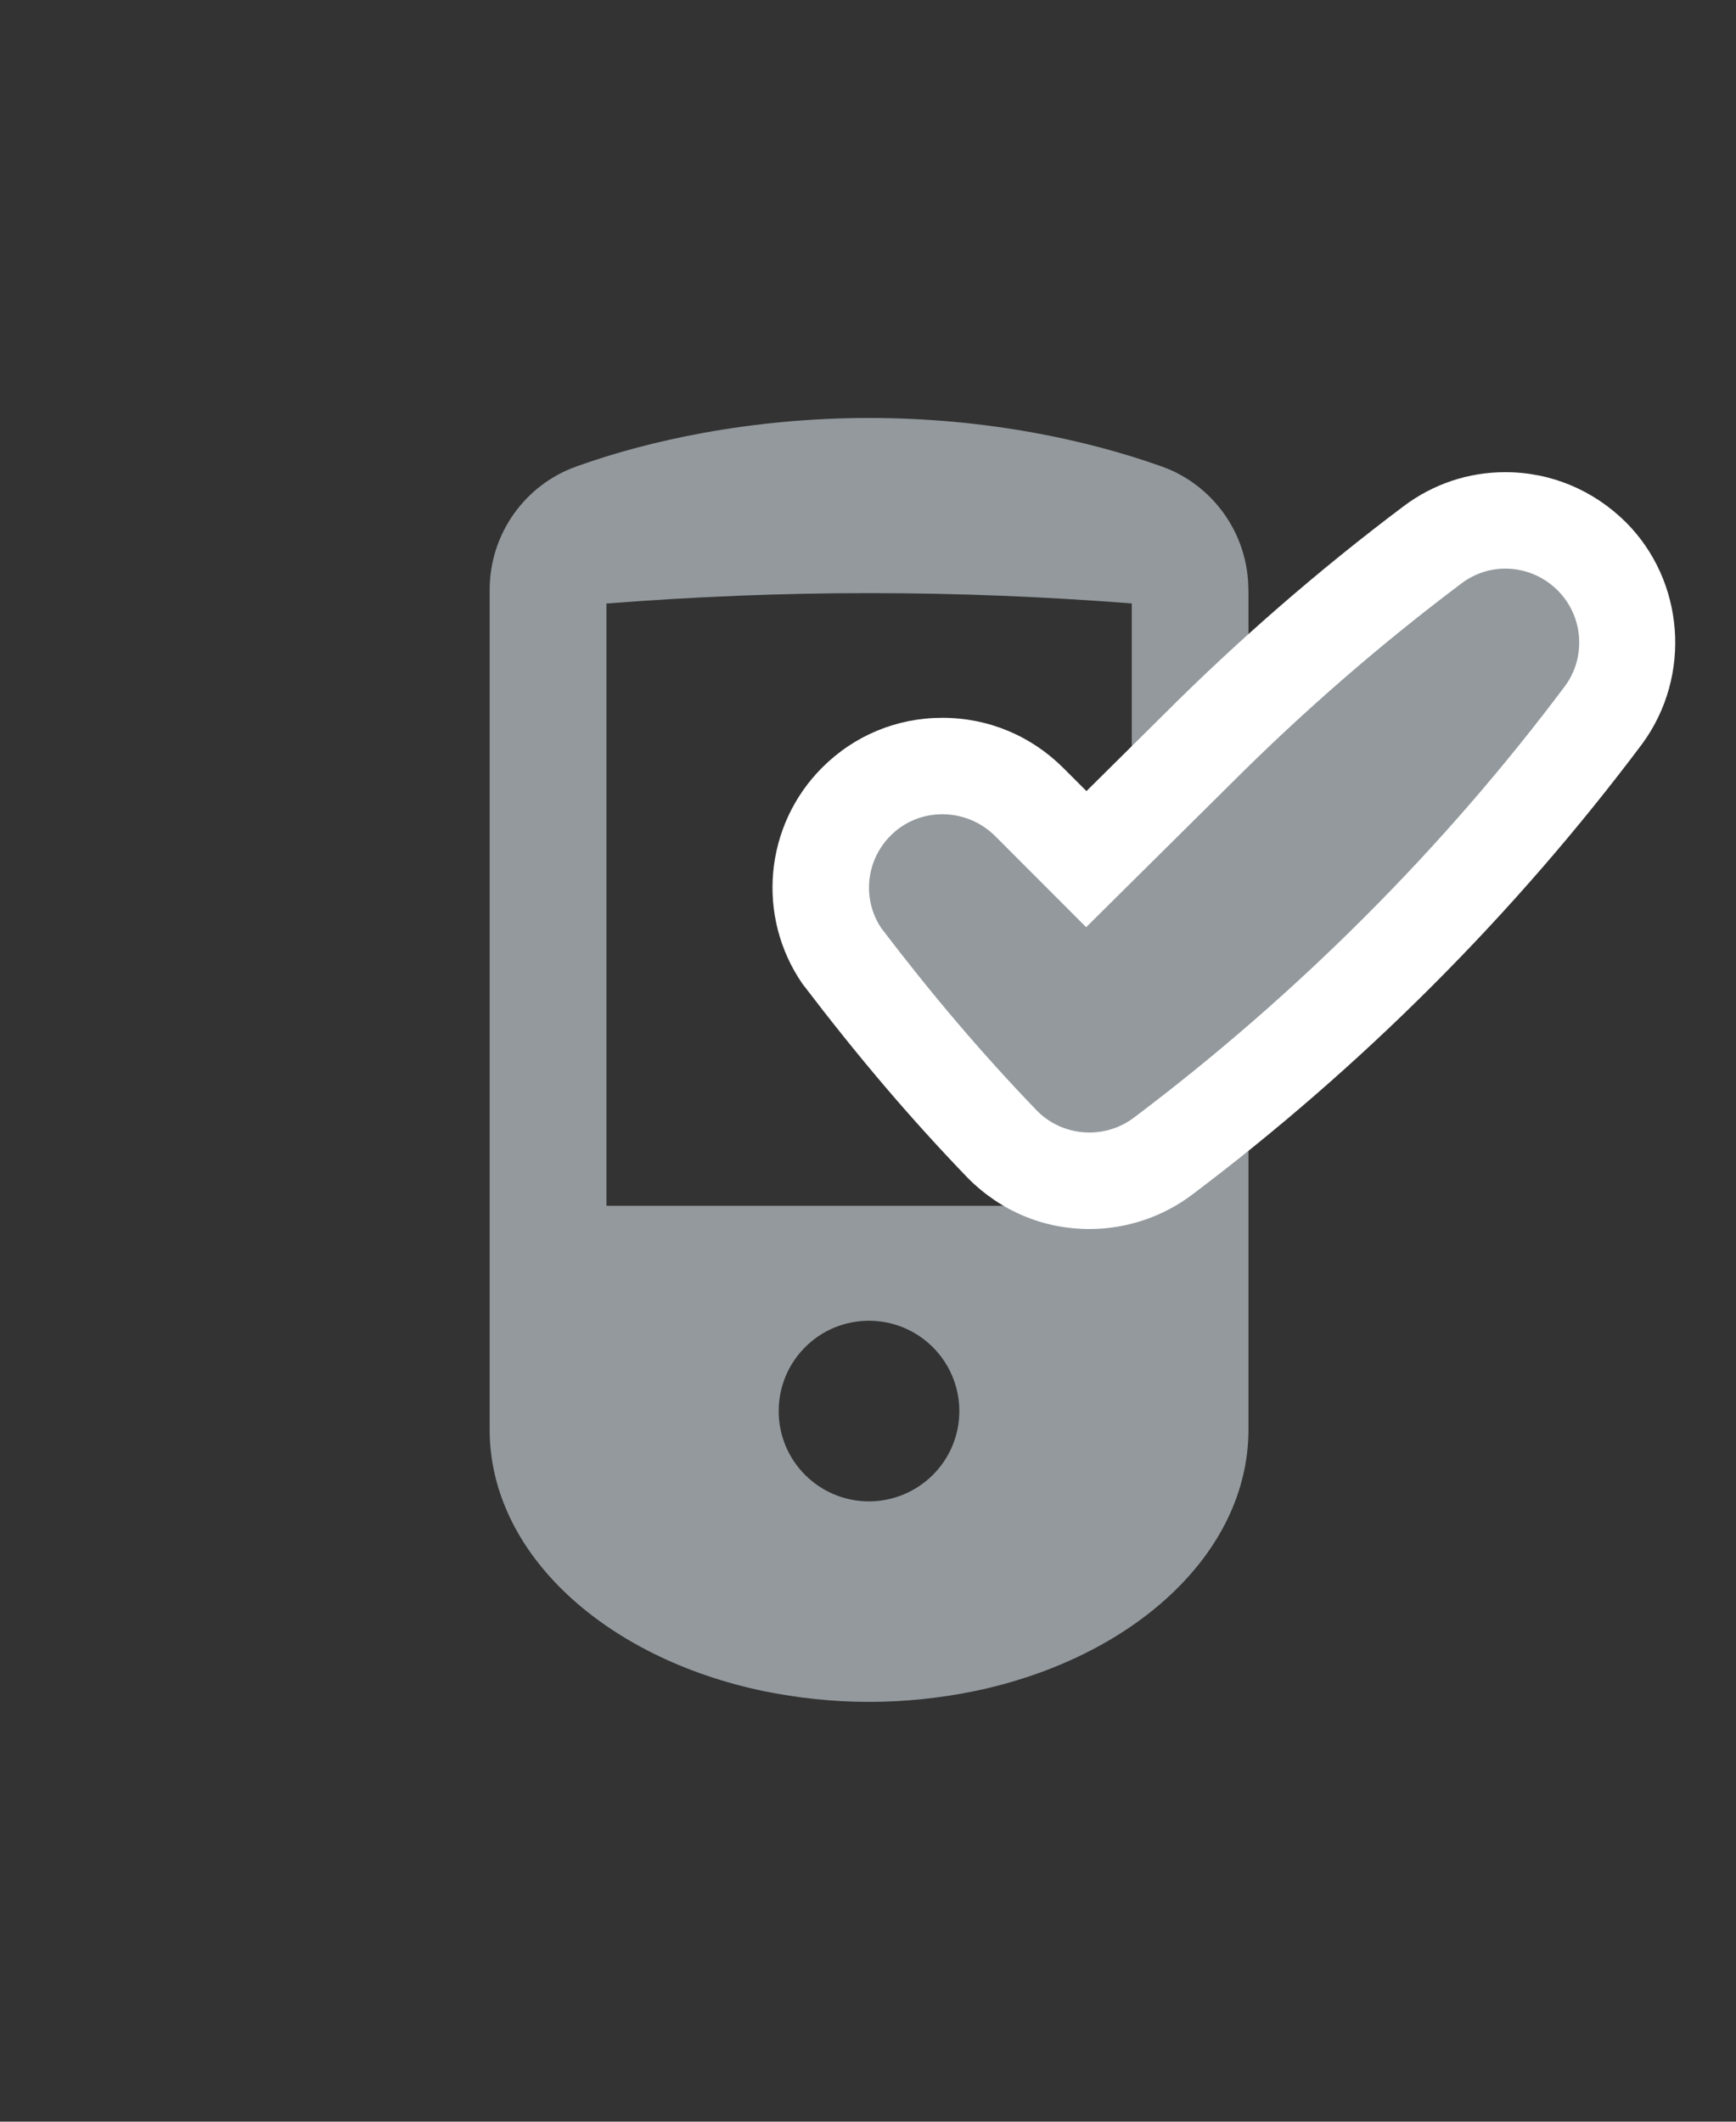 <?xml version="1.0" encoding="utf-8"?>
<!-- Generator: Adobe Illustrator 15.1.0, SVG Export Plug-In . SVG Version: 6.00 Build 0)  -->
<!DOCTYPE svg PUBLIC "-//W3C//DTD SVG 1.1//EN" "http://www.w3.org/Graphics/SVG/1.1/DTD/svg11.dtd">
<svg version="1.1" id="Layer_1" xmlns="http://www.w3.org/2000/svg" xmlns:xlink="http://www.w3.org/1999/xlink" x="0px" y="0px"
	 width="18px" height="22px" viewBox="0 0 18 22" enable-background="new 0 0 18 22" xml:space="preserve">
<rect x="0" y="0" width="18" height="22" fill="#333333" stroke="none"/>
<g>
	<g>
		<circle fill="none" cx="9.011" cy="10.991" r="13.313"/>
		<path fill="#93999D" d="M6.288,12.504V6.258C7.187,6.188,8.095,6.15,9.011,6.15c0.917,0,1.824,0.037,2.724,0.107v6.246H6.288z
			 M9.947,14.632c0,0.517-0.42,0.935-0.937,0.936c-0.518-0.001-0.936-0.419-0.936-0.936c0-0.518,0.418-0.937,0.936-0.937
			C9.527,13.695,9.947,14.114,9.947,14.632z M12.944,6.118c0-0.591-0.376-1.097-0.901-1.282c-0.41-0.146-0.85-0.262-1.312-0.347
			c-0.546-0.1-1.123-0.155-1.721-0.155S7.836,4.39,7.29,4.489c-0.463,0.085-0.902,0.2-1.311,0.347
			C5.452,5.021,5.077,5.527,5.077,6.118v8.705c0,1.287,1.199,2.37,2.84,2.712c0.348,0.071,0.713,0.112,1.094,0.112
			c0.38,0,0.747-0.041,1.095-0.112c1.64-0.342,2.839-1.425,2.839-2.712V6.118z"/>
	</g>
	<g>
		<path fill="#93999D" d="M11.296,12.244c-0.339,0-0.657-0.132-0.896-0.371c-0.587-0.61-1.095-1.206-1.654-1.937
			C8.387,9.417,8.45,8.741,8.882,8.31c0.236-0.236,0.552-0.367,0.889-0.367c0.341,0,0.66,0.132,0.9,0.373l0.593,0.593l1.145-1.135
			c0.765-0.766,1.59-1.482,2.449-2.128c0.219-0.163,0.478-0.25,0.75-0.25c0.338,0,0.656,0.132,0.896,0.373
			c0.437,0.438,0.491,1.141,0.128,1.637c-0.649,0.867-1.366,1.693-2.134,2.461c-0.762,0.762-1.583,1.476-2.44,2.122
			C11.843,12.153,11.571,12.244,11.296,12.244z"/>
		<path fill="#FFFFFF" d="M15.608,5.896c0.196,0,0.394,0.076,0.544,0.227c0.268,0.269,0.294,0.691,0.077,0.988
			c-0.628,0.838-1.322,1.641-2.084,2.402c-0.758,0.758-1.556,1.449-2.388,2.076c-0.136,0.103-0.299,0.154-0.462,0.154
			c-0.196,0-0.393-0.075-0.541-0.224c-0.586-0.609-1.088-1.203-1.611-1.888C8.939,9.337,8.971,8.928,9.235,8.664
			c0.147-0.148,0.342-0.221,0.536-0.221c0.198,0,0.396,0.076,0.547,0.226l0.944,0.945l1.498-1.485
			c0.76-0.76,1.562-1.455,2.398-2.083C15.293,5.946,15.45,5.896,15.608,5.896 M15.608,4.896L15.608,4.896
			c-0.381,0-0.744,0.121-1.049,0.349c-0.88,0.661-1.723,1.393-2.506,2.177l-0.788,0.781l-0.24-0.24
			c-0.335-0.335-0.78-0.52-1.254-0.52c-0.471,0-0.913,0.183-1.245,0.515C7.926,8.557,7.838,9.501,8.32,10.201
			c0.6,0.786,1.12,1.395,1.714,2.013c0.345,0.347,0.789,0.53,1.262,0.53c0.384,0,0.762-0.127,1.066-0.357
			c0.873-0.658,1.712-1.387,2.49-2.166c0.784-0.784,1.517-1.629,2.177-2.51c0.514-0.703,0.438-1.685-0.169-2.294
			C16.522,5.081,16.079,4.896,15.608,4.896L15.608,4.896z"/>
	</g>
</g>
</svg>
